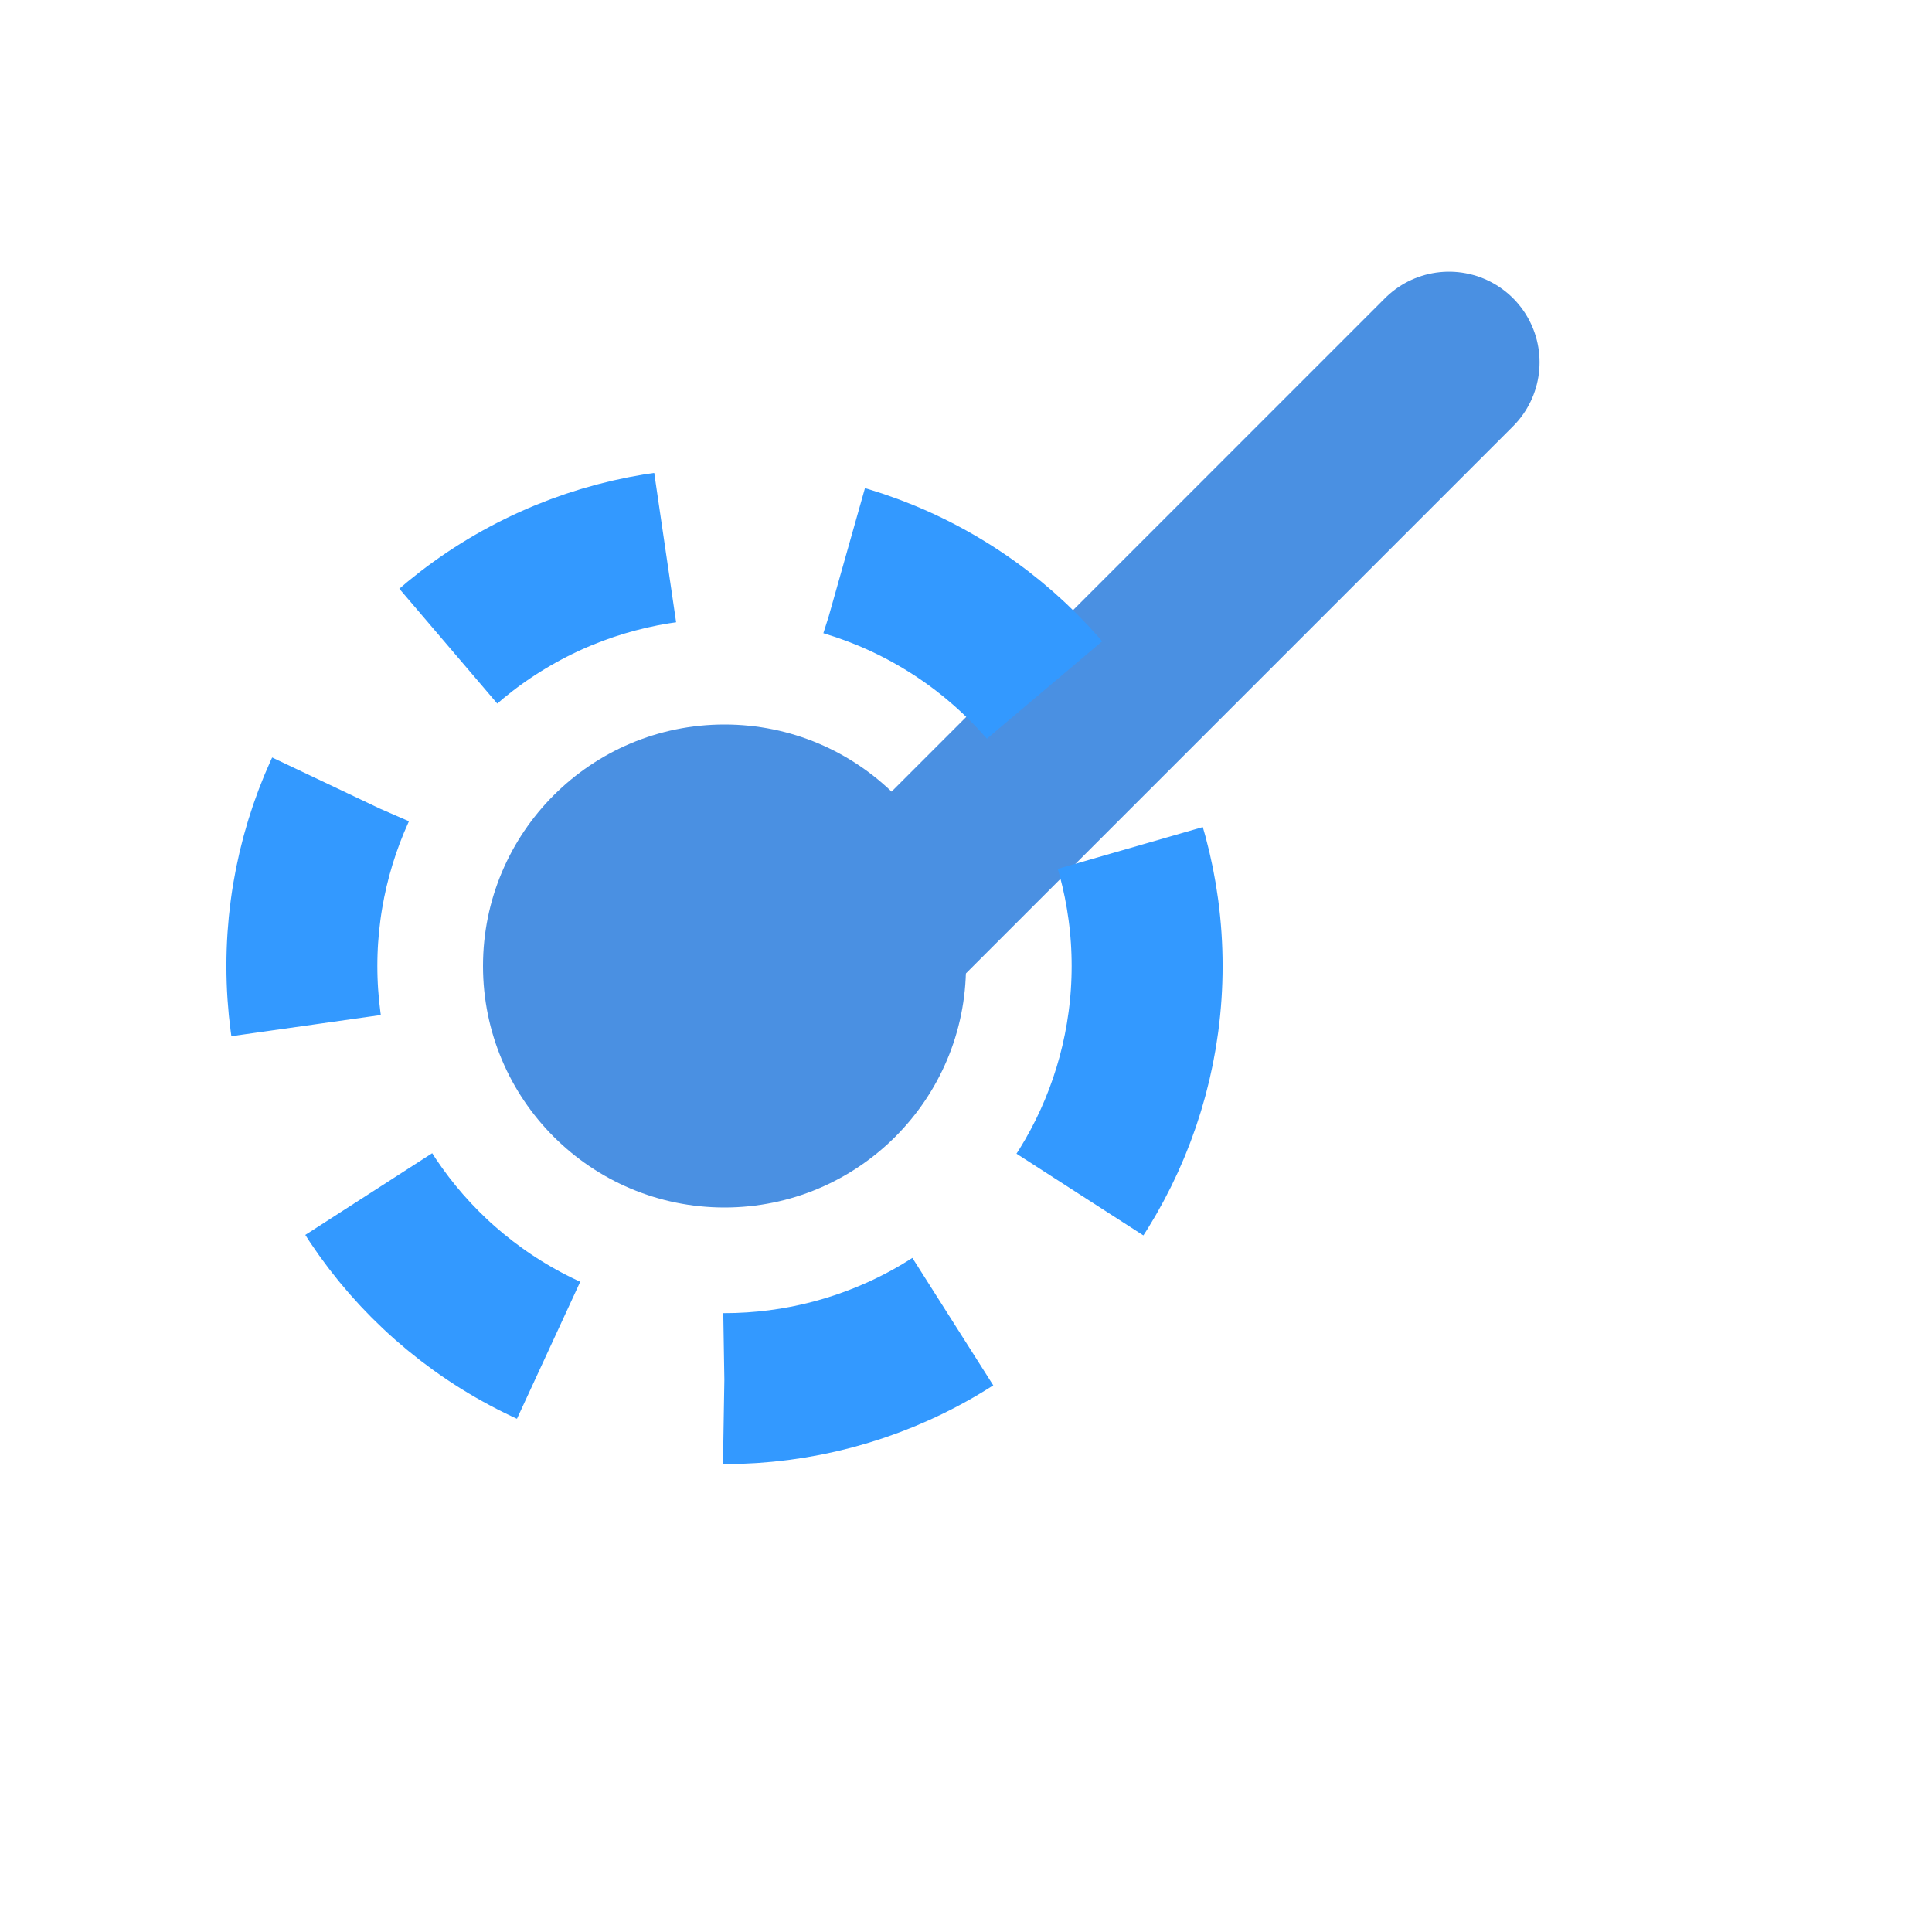 <?xml version="1.0" encoding="UTF-8"?>
<svg width="32" height="32" viewBox="0 0 32 32" xmlns="http://www.w3.org/2000/svg">
  <!-- Selection Brush - Inspired by Photoshop Quick Selection Tool -->

  <!-- Brush handle (diagonal from upper-right to lower-left) -->
  <path d="M24 6 L14 16"
        stroke="#4A90E2"
        stroke-width="3"
        stroke-linecap="round"/>

  <!-- Brush tip (solid circle at the end of handle) -->
  <circle cx="12" cy="16" r="4"
          fill="#4A90E2"/>

  <!-- Selection indicator (dashed circle around brush tip) -->
  <circle cx="12" cy="16" r="7"
          fill="none"
          stroke="#3399FF"
          stroke-width="2.5"
          stroke-dasharray="4,3"/>
</svg>
